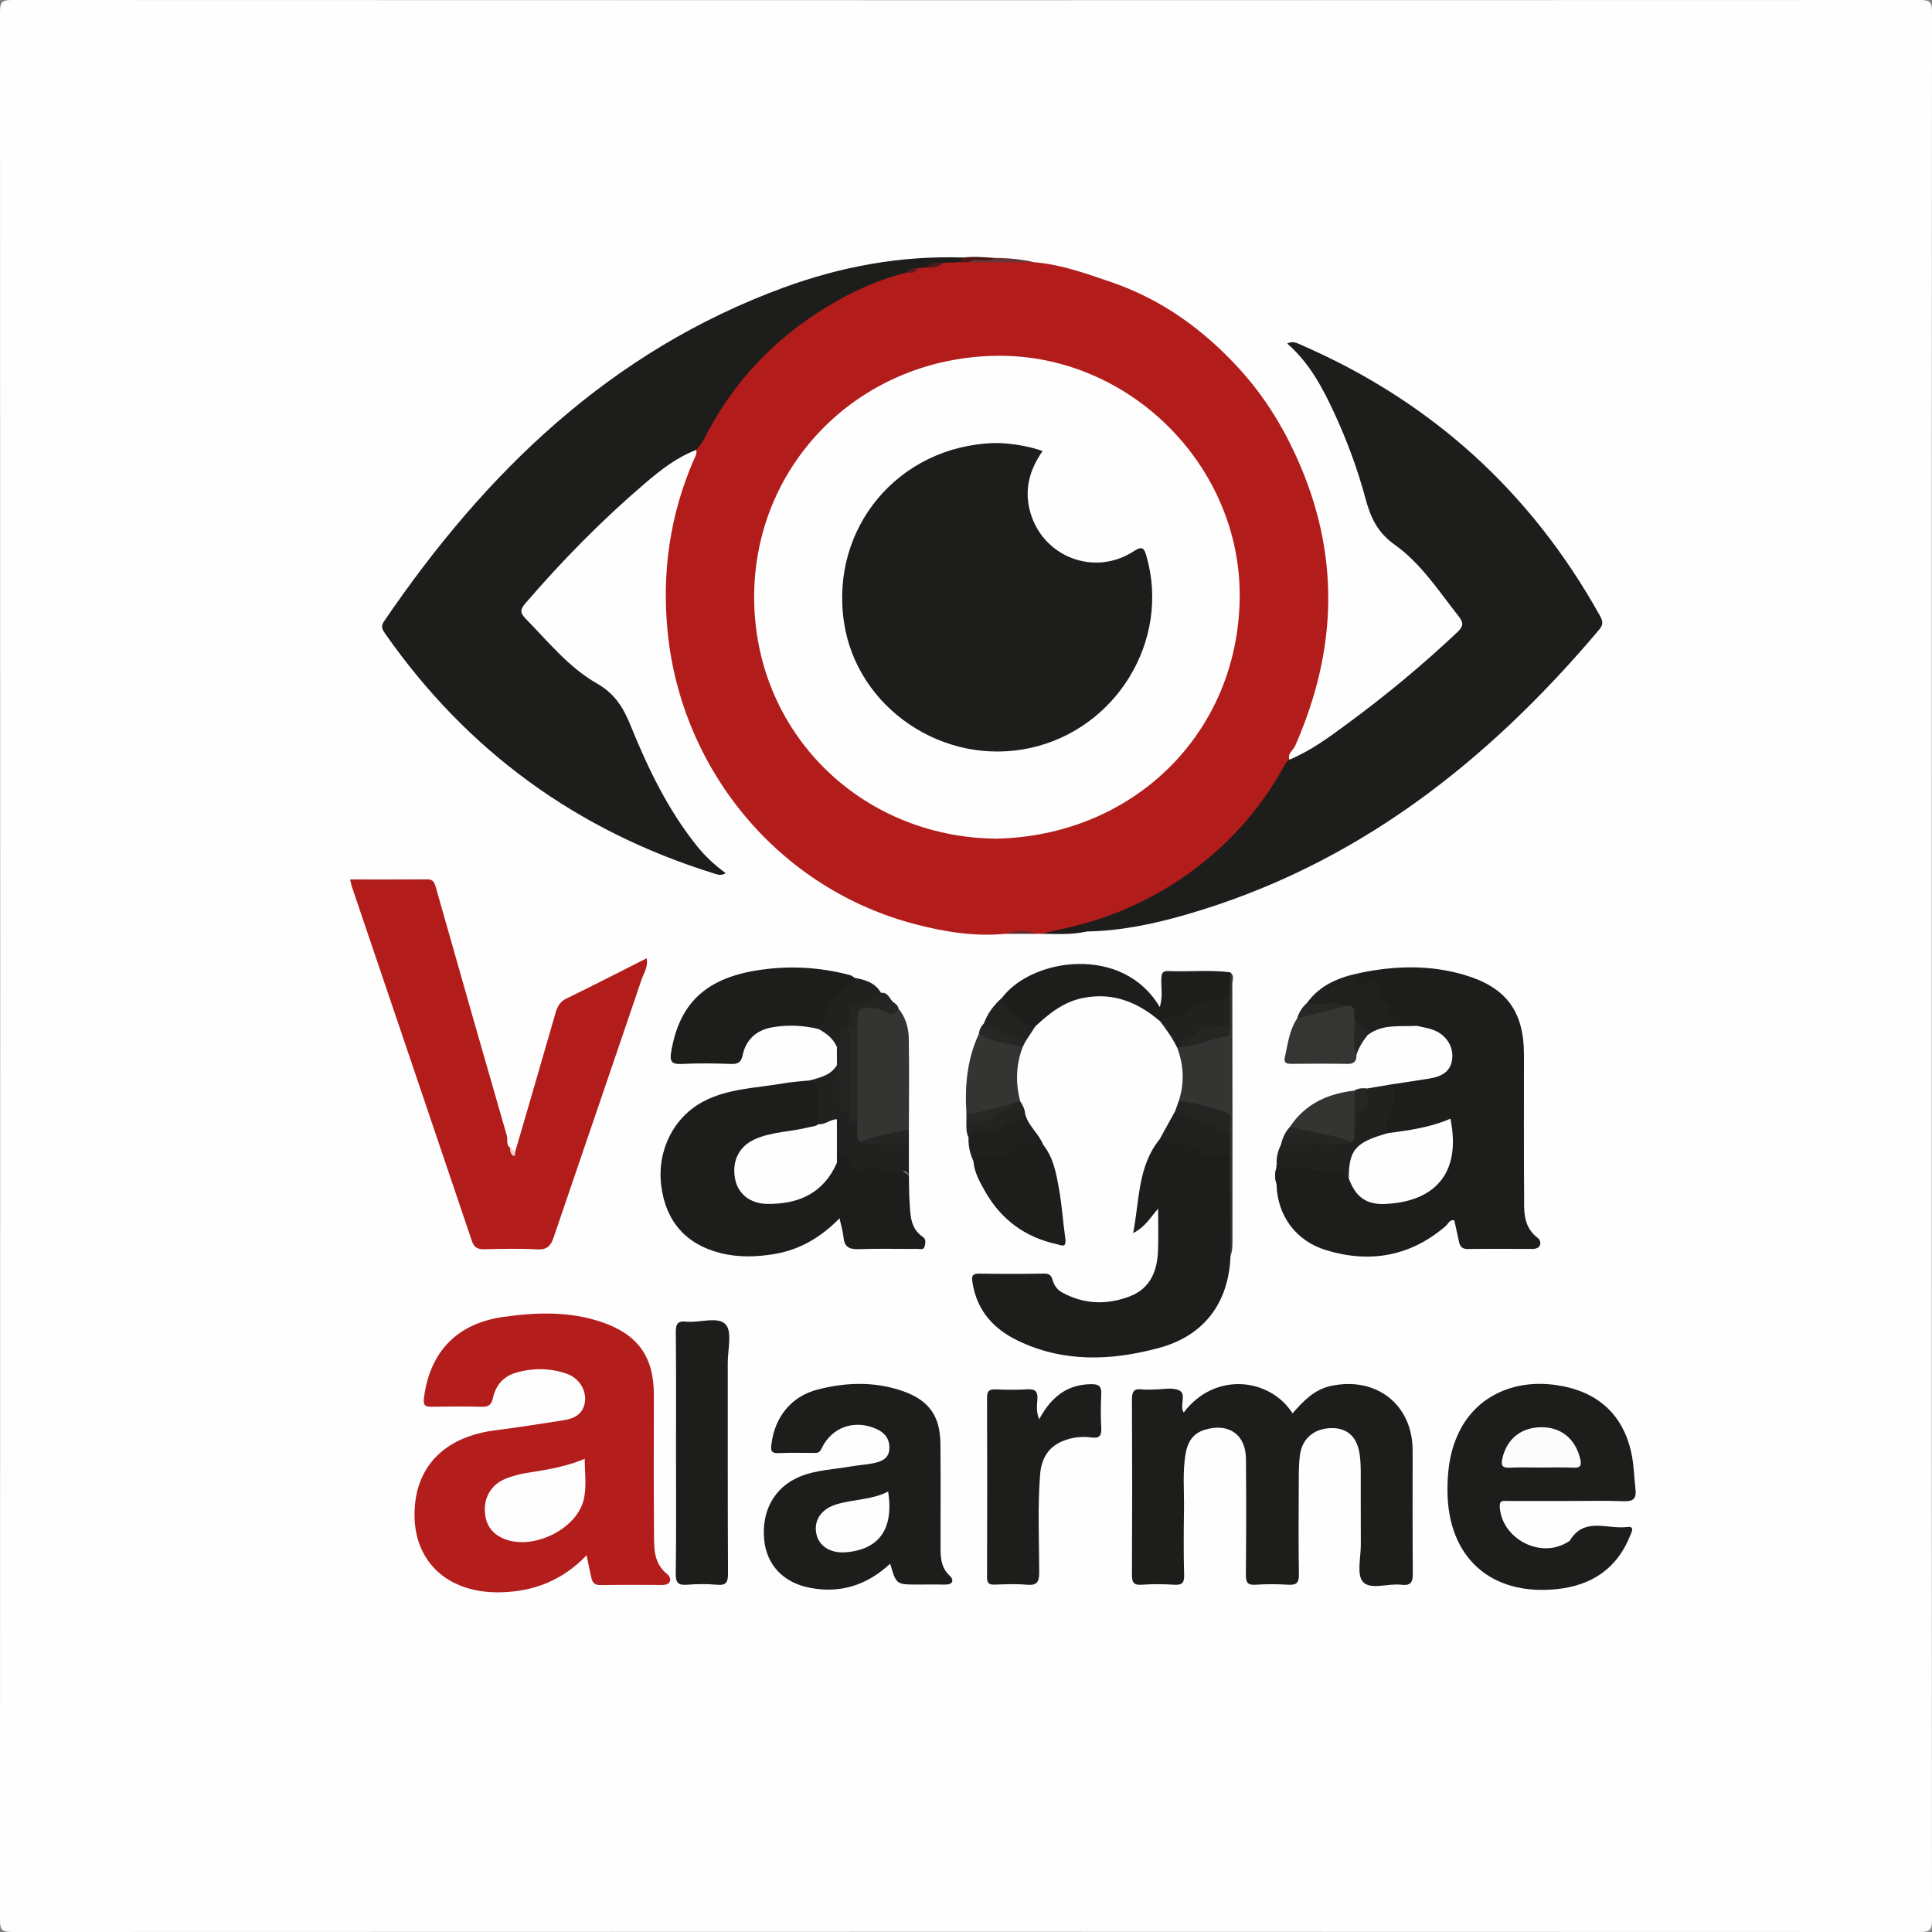 <?xml version="1.0" encoding="utf-8"?>
<!-- Generator: Adobe Illustrator 25.0.0, SVG Export Plug-In . SVG Version: 6.00 Build 0)  -->
<svg version="1.1" id="Layer_1" xmlns="http://www.w3.org/2000/svg" xmlns:xlink="http://www.w3.org/1999/xlink" x="0px" y="0px"
	 viewBox="0 0 1000 1000" style="enable-background:new 0 0 1000 1000;" xml:space="preserve">
<rect x="0" y="0" width="1000" height="1000" fill="#808080" stroke="none"/>
<style type="text/css">
	.st0{fill:#FEFEFE;}
	.st1{fill:#B21D1C;}
	.st2{fill:#1D1D1B;}
	.st3{fill:#B31D1C;}
	.st4{fill:#343432;}
	.st5{fill:#343433;}
	.st6{fill:#353533;}
	.st7{fill:#21211F;}
	.st8{fill:#20201E;}
	.st9{fill:#212220;}
	.st10{fill:#1F201D;}
	.st11{fill:#222220;}
	.st12{fill:#242522;}
	.st13{fill:#242422;}
	.st14{fill:#252624;}
	.st15{fill:#232421;}
	.st16{fill:#262624;}
	.st17{fill:#252524;}
	.st18{fill:#272725;}
	.st19{fill:#252623;}
	.st20{fill:#693636;}
	.st21{fill:#1E1C1B;}
	.st22{fill:#4B1614;}
	.st23{fill:#622B2B;}
	.st24{fill:#F3D2D2;}
	.st25{fill:#4F1C1C;}
	.st26{fill:#5A1D1C;}
	.st27{fill:#FEFDFD;}
	.st28{fill:#FDFDFD;}
	.st29{fill:#FCFCFC;}
	.st30{fill:#252523;}
</style>
<g>
	<path class="st0" d="M999.87,500.67c0,164.41-0.03,328.81,0.13,493.22c0,4.99-1.13,6.12-6.16,6.11
		c-329.23-0.14-658.46-0.14-987.69,0c-5.02,0-6.16-1.12-6.16-6.11C0.14,664.63,0.14,335.37,0,6.11C0,1.12,1.13,0,6.16,0
		c329.23,0.14,658.46,0.14,987.69,0c5.02,0,6.16,1.12,6.16,6.11C999.85,170.97,999.87,335.82,999.87,500.67z"/>
	<path class="st1" d="M520.51,483.33c-15.72,1.55-31.07-0.91-46.18-4.8c-71.58-18.42-121.78-80.38-128.78-151.67
		c-3.01-30.63,1.18-60.01,13.3-88.31c0.76-1.76,2.04-3.51,1.51-5.67c1.98-8.58,7.32-15.48,11.96-22.62
		c21.91-33.74,52.54-56.41,90.58-69.48c1.92-0.66,3.82-1.16,5.84-1.22c2.28,0.16,4.28-0.6,6.12-1.88c1.56-0.64,3.21-0.78,4.87-0.85
		c3.2,0.37,5.94-1.22,8.86-2.07c2.59-0.26,5.19-0.13,7.78-0.17c2,0,3.99,0,5.98,0c11.04-0.17,22.06,0.19,33.06,1.16
		c13.78,1.12,26.47,5.73,39.51,10.18c26.55,9.07,48.07,24.75,66.51,44.94c12.2,13.35,21.74,28.39,29.4,45.15
		c23.06,50.42,21.57,100.11-0.49,150.09c-1.02,2.31-4.11,3.88-2.91,7.09c-2.08,8.66-7.74,15.42-12.78,22.29
		c-23.7,32.31-55.39,53.43-93.89,64.67c-1.95,0.57-3.91,0.89-5.92,1.02c-5.28,0.99-10.66,1.21-15.94,2.14
		c-0.92,0.01-1.84,0.02-2.75,0.03C530.94,482.24,525.73,482.27,520.51,483.33z"/>
	<path class="st2" d="M469.12,141.08c-16.62,4.21-31.78,11.56-46.08,20.86c-25.75,16.75-45.41,38.83-59.1,66.21
		c-0.87,1.74-2.37,3.16-3.59,4.73c-9.94,3.81-18.22,10.23-26.16,17c-22.4,19.09-42.96,40.01-62.15,62.28
		c-2.62,3.05-3.14,4.83,0.05,8.08c11.67,11.92,22.38,25.27,36.9,33.55c9.56,5.45,13.78,12.81,17.55,22.09
		c8.93,21.98,19.2,43.33,34.23,62.05c4.17,5.2,8.99,9.72,14.85,14.01c-2.38,1.51-4.18,0.74-5.95,0.2
		c-71.02-22.06-127.8-63.4-170.27-124.11c-1.44-2.05-2.46-3.73-0.65-6.39c52.48-77.07,117.08-139.89,206.84-172.78
		c29.93-10.97,60.97-16.65,93.05-15.56c0.73,2.57-1.92,1.47-2.68,2.43c-2.63,0.12-5.25,0.24-7.88,0.35
		c-2.71,0.88-5.55,1.3-8.23,2.31c-1.7,0.14-3.41,0.29-5.11,0.43C473.11,140.13,470.98,140.27,469.12,141.08z"/>
	<path class="st2" d="M554.96,479.64c22.91-5.56,43.81-15.28,62.73-29.34c20.1-14.95,36.03-33.35,47.79-55.36
		c0.38-0.72,1.29-1.17,1.95-1.74c11.21-4.67,20.84-11.87,30.49-18.99c19.74-14.54,38.55-30.16,56.38-46.98
		c2.98-2.81,3.51-4.68,0.78-8.13c-10.33-13.08-19.59-27.5-33.19-37.16c-9.04-6.42-12.52-14.22-15.1-23.84
		c-4.08-15.18-9.51-29.93-16.13-44.22c-6.15-13.29-12.96-26.14-24.42-36.07c2.86-1.49,5.02-0.25,7.17,0.69
		c67.55,29.32,119.03,76.15,154.71,140.19c1.43,2.56,1.9,4.49-0.28,7.08c-57.87,68.63-126.15,122.39-214.21,147.72
		c-16.68,4.8-33.73,8.38-51.26,8.64C555.88,483.16,555.88,483.16,554.96,479.64z"/>
	<path class="st3" d="M303.61,805.01c-12.59,13.14-27.43,18.75-44.38,19.16c-26.92,0.66-44.67-15.29-44.68-40.07
		c-0.01-24.63,15.25-40.45,41.95-43.8c11.72-1.47,23.39-3.35,35.07-5.16c5.65-0.88,10.35-3.16,11.19-9.58
		c0.8-6.13-3.09-12.29-9.38-14.5c-8.65-3.03-17.47-3.1-26.29-0.56c-6.68,1.92-10.56,6.72-11.95,13.11c-0.81,3.69-2.37,4.6-5.82,4.53
		c-8.48-0.18-16.97-0.16-25.45-0.01c-3.56,0.07-4.99-0.38-4.42-4.73c3.12-23.84,17.15-38.4,41.16-41.78
		c17.14-2.41,34.24-2.99,50.94,2.73c18.59,6.37,26.87,17.91,26.88,37.37c0.02,23.73-0.16,47.47,0.09,71.2
		c0.08,7.8-0.58,15.97,6.89,21.91c2.12,1.69,2.53,5.56-2.59,5.54c-10.72-0.04-21.44-0.11-32.15,0.06c-2.88,0.04-4.03-1.31-4.56-3.69
		C305.31,813.29,304.62,809.82,303.61,805.01z"/>
	<path class="st1" d="M266.59,596.42c6.99-24.01,14.03-48.01,20.93-72.05c0.96-3.36,2.29-5.88,5.7-7.54
		c13.77-6.72,27.4-13.71,41.5-20.82c0.86,4.4-1.57,7.82-2.75,11.31c-15.04,44.43-30.32,88.78-45.42,133.2
		c-1.45,4.28-3.35,6.45-8.45,6.16c-9.12-0.52-18.3-0.26-27.45-0.08c-3.33,0.07-5.22-0.76-6.38-4.19
		c-20.59-61.01-41.3-121.97-61.97-182.95c-0.41-1.21-0.64-2.47-1.1-4.25c13.58,0,26.73,0.05,39.87-0.04
		c2.78-0.02,3.68,1.14,4.41,3.72c12.18,43.02,24.48,86,36.86,128.96c0.59,2.04-0.54,4.53,1.59,6.15
		C265.31,594.27,264.08,597.37,266.59,596.42z"/>
	<path class="st2" d="M660.75,604.33c-0.26-0.41-0.22-0.8,0.11-1.16c11.47-1.88,22.59,0.97,33.8,2.54c2.33,0.33,3.79,2.11,4.92,4.09
		c3.65,9.31,11.02,12.61,20.35,11.46c23.3-2.88,31.59-15.12,30.28-35.07c-0.26-3.96-1.89-4.16-5.2-3.19
		c-8.75,2.59-17.63,4.68-26.87,4.56c-2.39-1.61-2.71-3.94-1.89-6.38c2.18-6.44,2.72-13.12,3.32-19.81
		c6.76-1.03,13.52-2.02,20.27-3.12c6.15-1,11.2-3.4,11.85-10.49c0.59-6.46-3.42-12.4-10.14-14.8c-2.7-0.97-5.61-1.35-8.42-2
		c-1.72-0.63-3.53-0.5-5.27-0.33c-5.59,0.56-9.57-0.18-10.74-7.1c-0.64-3.83-4.24-6.95-5.18-11.21c-0.68-3.09-4.1-1.7-6.33-2.21
		c-4.54-1.03-4.94-2.32-1.95-6.48c18.08-3.78,36.16-4.33,54.04,0.9c21.85,6.39,31.06,18.8,31.1,41.34
		c0.04,23.96-0.12,47.92,0.08,71.88c0.07,8.25-1.02,16.92,7.15,23.1c1.87,1.42,2.12,5.6-2.81,5.59c-11.17-0.03-22.34-0.1-33.5,0.04
		c-2.84,0.04-4.01-1.23-4.53-3.68c-0.78-3.68-1.6-7.35-2.44-11.16c-2.4-0.57-3.13,1.81-4.5,2.99
		c-18.27,15.71-39.23,19.34-61.85,12.45c-16.03-4.88-25.34-18.27-25.68-34.33C659.87,609.95,659.8,607.14,660.75,604.33z"/>
	<path class="st2" d="M612.68,731.12c16.25-21.51,44.82-17.75,56.33,0.42c5.59-6.35,11.2-12.35,20.03-14.22
		c23.38-4.94,42.09,9.7,42.13,33.36c0.04,21.07-0.11,42.13,0.1,63.2c0.05,4.56-0.52,7.05-6.01,6.38
		c-6.77-0.82-15.92,2.82-19.78-1.47c-3.38-3.76-1.08-12.64-1.12-19.26c-0.07-12.64,0.01-25.28-0.04-37.92
		c-0.01-2.87-0.14-5.77-0.53-8.61c-1.24-9.07-6.1-13.74-14.15-13.81c-9.03-0.08-15.57,5.06-16.77,13.83
		c-0.69,5.02-0.6,10.16-0.63,15.25c-0.07,15.52-0.2,31.05,0.08,46.56c0.08,4.47-1.32,5.71-5.64,5.42
		c-5.56-0.36-11.18-0.38-16.73,0.01c-4.33,0.3-5.13-1.32-5.09-5.28c0.2-19.95,0.2-39.91,0.05-59.87
		c-0.1-12.64-8.97-18.76-21.21-15.09c-6.11,1.83-8.9,6.16-9.96,12.05c-1.74,9.69-0.76,19.47-0.9,29.2
		c-0.17,11.31-0.25,22.62,0.07,33.92c0.12,4.22-1.17,5.32-5.24,5.06c-5.56-0.35-11.18-0.4-16.73,0.01
		c-4.42,0.32-5.05-1.47-5.04-5.33c0.15-30.16,0.15-60.31,0-90.47c-0.02-3.92,0.8-5.89,5.14-5.3c1.97,0.27,4.01,0.04,6.02,0.05
		c4.46,0.02,9.54-1.27,13.23,0.43C614.44,721.55,610.31,727.47,612.68,731.12z"/>
	<path class="st2" d="M460.76,809.37c-12.24,11.3-25.97,15.53-41.73,12.44c-13.58-2.66-22.1-11.74-23.46-24.56
		c-1.6-15.11,5.27-27.48,18.32-32.91c8.56-3.56,17.81-3.76,26.76-5.35c3.72-0.66,7.54-0.84,11.24-1.59
		c4.04-0.82,8.02-2.23,8.42-7.17c0.4-4.95-2-8.49-6.54-10.55c-11.45-5.18-23.39-1.07-28.59,10.21c-1.08,2.34-2.42,2.13-4.1,2.14
		c-6.02,0.04-12.06-0.21-18.07,0.1c-4.12,0.21-4.11-1.64-3.7-4.81c1.82-14.04,10.32-24.6,23.9-28.1
		c14.47-3.73,29.12-4.25,43.51,0.61c13.81,4.67,19.85,12.74,20.03,27.15c0.23,17.73,0.03,35.47,0.08,53.2
		c0.02,5.52-0.03,10.91,4.65,15.33c2.56,2.42,1.74,4.79-2.52,4.68c-4.68-0.12-9.37-0.03-14.06-0.03
		C463.91,820.16,463.91,820.16,460.76,809.37z"/>
	<path class="st2" d="M470.45,608.49c0.1,4.42,0.04,8.85,0.33,13.26c0.45,6.8,0.2,13.93,6.85,18.47c1.91,1.3,1.3,3.27,0.99,4.84
		c-0.42,2.1-2.51,1.35-3.93,1.36c-10.03,0.06-20.07-0.22-30.09,0.14c-4.85,0.18-7.55-1-8-6.15c-0.26-2.99-1.22-5.92-2.06-9.81
		c-9.76,9.94-20.69,16.32-33.78,18.49c-9.27,1.53-18.59,1.83-27.81-0.5c-17.96-4.53-28.39-16.44-30.7-34.91
		c-2.27-18.22,6.46-35.5,21.86-43.58c12.98-6.81,27.47-6.92,41.42-9.37c4.58-0.81,9.26-1.04,13.89-1.54
		c4.75-1.08,5.69,2.18,5.95,5.56c0.42,5.22,0.67,10.48-0.35,15.67c-1.73,4.59-6.06,4.75-9.91,5.51c-7.2,1.42-14.56,2.02-21.55,4.48
		c-4.87,1.71-8.52,4.53-10.38,9.55c-4.01,10.81,1.34,19.71,12.82,21.27c11.81,1.6,29.25-4.37,35.46-19.54
		c0.85-1.38,1.42-2.95,2.55-4.17c3.2-1.72,5.43-0.87,7,2.38c1.95,4.04,4.77,5.19,9.26,3.38
		C454.82,601.44,468.56,605.41,470.45,608.49z"/>
	<path class="st2" d="M636.9,650.24c-0.96,24.26-13.71,41.21-37.26,47.52c-24.63,6.6-49.35,7.56-73.05-3.96
		c-12.45-6.05-20.9-15.53-23.19-29.7c-0.52-3.24-0.57-4.95,3.53-4.88c11.16,0.19,22.32,0.19,33.47-0.02
		c2.86-0.05,3.81,1.07,4.48,3.49c0.73,2.63,2.37,4.9,4.76,6.22c11.47,6.34,23.55,6.62,35.45,1.95c10.36-4.07,13.93-13.12,14.3-23.52
		c0.25-6.99,0.05-13.99,0.05-21.74c-4.03,4.54-6.54,9.4-12.92,12.66c3.34-17.32,2.35-34.51,13.69-48.57
		c7.34-0.64,14.49-0.21,20.75,4.2c2.74,1.93,5.77,1.83,8.84,2.06c2.73,0.21,5.89-0.51,7.53,2.75
		C637.1,615.9,637.9,633.08,636.9,650.24z"/>
	<path class="st2" d="M811.31,776.91c-10.27,0-20.54-0.02-30.81,0.01c-2.09,0.01-4.45-0.79-4.22,3.1
		c0.96,16.02,20.17,26.6,34.23,18.68c0.77-0.43,1.75-0.82,2.17-1.51c7.51-12.19,19.54-5.46,29.55-6.82
		c4.18-0.57,2.19,2.84,1.49,4.58c-6.77,16.98-19.94,25.68-37.72,27.56c-34.46,3.65-56.64-16.49-56.8-50.89
		c-0.06-11.27,1.5-22.09,6.88-32.1c9.23-17.2,28.04-25.72,49.5-22.59c21.16,3.09,34.33,14.96,38.75,34.87
		c1.4,6.3,1.47,12.74,2.19,19.11c0.6,5.29-1.62,6.29-6.42,6.11C830.52,776.66,820.91,776.91,811.31,776.91z"/>
	<path class="st2" d="M349.9,752.11c0-20.82,0.1-41.65-0.09-62.47c-0.04-4.1,0.71-6.04,5.36-5.56c7,0.71,16.44-2.9,20.42,1.44
		c3.48,3.81,1.09,13.02,1.1,19.85c0.04,36.33-0.06,72.67,0.12,109c0.02,4.48-0.81,6.34-5.72,5.89c-5.09-0.46-10.27-0.42-15.37-0.01
		c-4.56,0.36-6.02-0.84-5.95-5.67C350.07,793.77,349.9,772.94,349.9,752.11z"/>
	<path class="st2" d="M537.87,734.63c6.16-11.42,14.3-18.05,26.89-18.19c4.18-0.05,5.45,1.29,5.24,5.31
		c-0.3,5.74-0.31,11.53,0.01,17.27c0.22,4.04-0.86,5.6-5.17,5.01c-4.87-0.67-9.78-0.09-14.4,1.71c-7.99,3.11-11.47,9.48-12.09,17.54
		c-1.3,16.8-0.51,33.64-0.45,50.46c0.02,5.08-1.11,7.01-6.49,6.52c-5.53-0.51-11.14-0.24-16.71-0.06c-2.91,0.09-3.81-0.92-3.8-3.81
		c0.09-31.01,0.09-62.02,0-93.02c-0.01-3.11,0.92-4.35,4.17-4.23c5.57,0.2,11.17,0.34,16.71-0.04c4.31-0.29,5.43,1.34,5.17,5.3
		C536.75,727.41,536.25,730.54,537.87,734.63z"/>
	<path class="st2" d="M423.62,532.6c-7.88-1.89-15.89-2.26-23.83-0.88c-8.15,1.42-13.65,6.2-15.42,14.51
		c-0.69,3.25-2.12,4.62-5.8,4.48c-8.68-0.34-17.39-0.41-26.06,0c-5.19,0.24-5.85-1.76-5.12-6.17c4.12-24.76,17.42-37.77,43.72-42.16
		c16.5-2.76,32.88-1.94,49.04,2.39c0.8,0.21,1.48,0.89,2.21,1.35c1.68,2.37-0.39,3.5-1.6,4.99c-4.36,5.33-10.74,9.15-11.92,16.87
		C428.49,530.27,426.28,532.08,423.62,532.6z"/>
	<path class="st2" d="M518.67,516.41c15.71-20.77,62.75-27.41,81.6,4.85c1.71-5.19,0.67-9.95,0.83-14.58
		c0.09-2.6,0.43-4.21,3.64-4.06c10.65,0.49,21.34-0.74,31.98,0.64c1.3,3.16,0.34,6.46,0.61,9.67c-1.11,4.65-4.52,6.49-8.88,6.58
		c-4.24,0.09-7.67,1.57-11,4.11c-4.94,3.76-10.81,4.99-16.96,5c-11.5-9.84-24.3-15.16-39.85-12.09c-10.1,1.99-17.57,8.02-24.74,14.7
		C528.16,532.35,518.57,524.1,518.67,516.41z"/>
	<path class="st4" d="M465.11,522.12c3.66,4.47,5.18,9.87,5.28,15.35c0.28,15.68,0.07,31.38,0.05,47.07
		c-8.2,4.68-17.21,6.31-26.5,6.88c-3.2-3.39-1.9-7.59-2.14-11.52c-0.11-15.51-0.09-31.02-0.03-46.53c0.03-1.29,0.02-2.59,0.02-3.89
		c0.02-9.92,1.42-11.08,10.98-9.21C456.75,521.61,460.7,523.36,465.11,522.12z"/>
	<path class="st2" d="M539.95,592.53c5.35,6.81,6.72,14.6,8.23,23.06c1.5,8.36,1.96,16.66,3.17,24.93c0.85,5.83-1.85,4.02-4.27,3.49
		c-16.63-3.6-29.12-12.93-37.37-27.64c-2.68-4.77-5.46-9.66-5.85-15.36c-1.18-4.3,1.59-5.05,4.79-4.93
		c6.43,0.24,12.35,0.29,18.09-4.18C530.18,589.19,535.64,589.79,539.95,592.53z"/>
	<path class="st5" d="M636.5,514.02c0.08-3.58,0.15-7.17,0.23-10.75c2.34,1.66,1.11,4.08,1.12,6.09
		c0.09,43.68,0.07,87.37,0.07,131.05c0,3.31,0.13,6.64-1,9.84c-0.14-17.46-0.28-34.91-0.42-52.37c-2.46-3.45-1.61-7.39-1.67-11.19
		c-0.02-9.21-0.09-8.98-9.31-11.55c-5.2-1.45-10.88-1.71-15.39-5.22c3-9.33,2.63-18.56-0.85-27.7c0.35-0.63,0.85-1.1,1.49-1.4
		c6.38-1.62,12.71-3.47,19.13-4.99c3.09-0.73,5.33-2.12,4.87-5.79C634.92,524.64,633.73,519.12,636.5,514.02z"/>
	<path class="st6" d="M702.12,545.88c0.05,3.12-0.99,4.86-4.64,4.79c-9.54-0.18-19.1-0.1-28.64-0.03c-2.51,0.02-4.56-0.15-3.79-3.49
		c1.57-6.8,2.26-13.88,6.3-19.91c7.93-5.4,17.45-5.58,26.31-7.95c4.3,0.22,5.05,3.22,5.27,6.64
		C703.21,532.59,702.71,539.23,702.12,545.88z"/>
	<path class="st7" d="M698.11,609.83c-5.15-5.37-12.34-2.81-18.43-4.6c-6.09-1.8-12.72,0.29-18.82-2.06
		c-0.38-3.83,0.51-7.4,2.23-10.8c3.35-2.29,7.14-1.95,10.93-1.98c7.73-0.06,15.51,1.26,23.15-0.82c2.67-1.62,1.97-4.57,2.73-6.94
		c0.83-7.14,6.69-12.25,7.83-19.26c3.95-0.66,7.9-1.33,11.84-1.99c4.48,6.71-0.31,12.88-1.44,19.16c-0.4,2.25-1.29,4.01,0.31,5.97
		c-0.54,2.78-3.12,2.87-5.05,3.47c-7.98,2.45-12.88,7.27-13.4,15.88C699.9,607.36,699.61,608.91,698.11,609.83z"/>
	<path class="st4" d="M529.35,541.92c-3.5,9.19-3.75,18.53-1.32,27.99c-0.7,1.91-2.31,2.63-4.12,3.08
		c-5.34,1.46-10.72,2.81-16.11,4.09c-2.55,0.61-5.19,1.58-7.58-0.53c-0.89-14.25,0.25-28.2,6.43-41.37
		C514.51,536.48,522.39,537.67,529.35,541.92z"/>
	<path class="st8" d="M701.04,525.96c0.07-2.83,0.27-5.76-4.04-5.33c-4.45-0.72-8.74,1.2-13.16,0.75c-2.58-0.26-5.4,0.09-7.38-2.21
		c6.69-9.29,16.44-13.29,27.21-15.52c-3.16,5.82,1.36,5.59,4.45,4.79c4.87-1.26,6.66,0.12,6.31,4.91c-0.19,2.54,0.22,4.81,2.86,6.11
		c0.75,0.37,1.89,1.22,1.83,1.75c-1.14,10.77,6.91,8.44,12.91,9.07c0.39,0.04,0.73,0.46,1.1,0.7c-8.63,0.5-17.65-1.09-25.25,4.78
		C703.67,533.82,701.23,530.67,701.04,525.96z"/>
	<path class="st9" d="M443.69,580.55c0.61,3.52-1.32,7.36,1.35,10.63c8.51-0.27,17.1-2.26,25.4,1.34c0,1.77,0,3.55,0,5.32
		c-12.37,4.5-23.4,2.22-32.95-6.86c-2.09,2.16-1.04,5.12-2.86,6.93c-0.32,1.37-0.08,2.94-1.44,3.93c-3.5-3.93-1.93-8.7-1.88-13.07
		c0.05-4.55-0.21-7.71-6.05-6.01c-0.55,0.16-1.19-0.44-1.65-0.91c0-5.72-0.06-11.43,0.02-17.15c0.04-3.01-0.75-5.22-4.2-5.53
		c5.22-1.55,10.69-2.65,13.77-7.88c3.46,0.77,2.46,3.62,2.58,5.78c0.23,4.13,0.34,8.27,0.43,12.41c0.06,2.61,1.4,4.52,3.4,6.05
		C441.13,577.08,441.97,579.16,443.69,580.55z"/>
	<path class="st4" d="M701.04,583.2c-0.46,2.66,1.07,5.64-1.34,7.98c-8.76-0.53-17.21-2.71-25.66-4.84
		c-2.32-0.59-4.78-0.99-6.38-3.09c7.89-11.91,19.57-17.17,33.35-18.76C705.4,570.72,700.88,576.96,701.04,583.2z"/>
	<path class="st8" d="M636.49,585.9c0,3.99-0.01,7.98-0.01,11.98c-3.35-0.01-6.7-0.01-10.05-0.03c-1.34-0.01-3.36,0.45-3.91-0.22
		c-5.84-7.29-15.23-4.39-22.33-7.9c2.69-4.87,5.38-9.74,8.07-14.61c1.14-0.77,2.72-1.68,3.71-0.88
		C619.22,580.1,630.19,578.18,636.49,585.9z"/>
	<path class="st10" d="M539.95,592.53c-3.12,0-6.24-0.05-9.36,0.02c-1.31,0.03-3.46-0.09-3.79,0.57c-4.25,8.5-11.74,4.29-17.87,4.36
		c-3.12,0.04-4.6,0.59-5.08,3.53c-1.86-3.93-2.72-8.05-2.54-12.39c-1.44-2.74,0.55-4.21,2.5-4.03c10.09,0.92,17.43-6.87,26.8-8.01
		C532.2,582.77,537.7,586.71,539.95,592.53z"/>
	<path class="st7" d="M611.23,541.92c-0.66,0.1-1.31,0.2-1.97,0.3c-2.32-4.91-5.53-9.25-8.76-13.59c3.48-3.17,8.57-1.64,12.26-4.11
		c5.6-3.75,10.85-7.94,18.43-6.94c1.58,0.21,3.53-2.3,5.31-3.56c-0.01,5.74-0.02,11.48-0.02,17.22c-1.18,1.3-2.78,1.39-4.32,1.26
		C623.38,531.73,617.6,537.46,611.23,541.92z"/>
	<path class="st7" d="M423.62,532.6c2.37-3,3.65-6.31,4.95-9.97c1.67-4.67,6.55-8.3,10.34-12.09c1.38-1.37,3.44-2.03,3.46-4.41
		c5.46,0.98,10.62,2.49,13.63,7.75c-1.25,3.49-2.89,6.77-7.38,6.11c-5.35-0.78-7.43,1.44-7.18,6.56c0.07,1.53-0.28,3.08-1.06,4.47
		c-4.49,2.26-2.89,8.51-7.21,10.89C431.28,537.49,427.67,534.82,423.62,532.6z"/>
	<path class="st7" d="M434.63,597.91c-0.1-1.32-0.41-2.66-0.25-3.94c0.28-2.22-1.34-5.27,1.78-6.4c3.27-1.18,2.84,3.19,4.11,3.6
		c5.6,1.8,8.87,8.5,16.24,6.85c4.43-0.99,9.27-0.18,13.93-0.18c0,3.55,0,7.1,0.01,10.64c-1.91-3.78-5.37-1.61-8.13-2.04
		c-5.07-0.78-9.74-3.54-15.42-0.53c-3.53,1.87-6.87-2.25-7.48-5.32C438.68,596.81,436.51,598.23,434.63,597.91z"/>
	<path class="st11" d="M518.67,516.41c3.19,7.87,9.29,12.4,17.23,14.82c-1.74,2.67-3.48,5.34-5.23,8.01
		c-8.35,0.83-13.92-5.87-21.26-7.8c-0.54-0.14-0.54-1.09-0.14-1.7C511.17,524.43,514.48,520.12,518.67,516.41z"/>
	<path class="st12" d="M433.17,541.91c2.68-3.23-1.22-10.46,6.52-10.62c0.29,0.32,0.58,0.64,0.88,0.95
		c2.43,10.46,0.7,21.06,1.01,31.59c0.13,4.25,1.39,8.88-1.89,12.72c-4.07-0.38-5.49-2.55-5.45-6.62c0.06-6.21,0.55-12.49-1.04-18.63
		C433.19,548.17,433.18,545.04,433.17,541.91z"/>
	<path class="st13" d="M636.49,585.9c-3.19-0.16-6.88,0.79-8.08-3.7c-0.1-0.38-0.54-1.01-0.75-0.98c-7.45,1-13.24-3.14-19.4-6.11
		c0.61-1.73,1.23-3.46,1.84-5.2c8.36,0.54,16.21,3.46,24.14,5.66C639.04,576.91,635.83,582.36,636.49,585.9z"/>
	<path class="st14" d="M667.66,583.24c10.67,2.68,21.73,3.81,32.03,7.93c-6.62,2.28-13.48,1.15-20.25,1.31
		c-5.45,0.13-10.91-0.07-16.36-0.12C663.78,588.91,665.31,585.88,667.66,583.24z"/>
	<path class="st15" d="M530.61,576.58c-0.54,0.95-1.14,2.76-1.61,2.72c-7.77-0.55-12.33,8.34-20.57,6.72
		c-2.31-0.45-6.09-1.79-7.12,2.59c-1.31-2.56-1.13-5.32-1.09-8.07c1.52-1.59,3.54-1.81,5.53-1.74c7.3,0.24,12.14-5.33,18.37-7.56
		c1.3-0.44,2.61-0.88,3.91-1.32C529.3,571.98,530.51,574.07,530.61,576.58z"/>
	<path class="st16" d="M509.28,529.73c1.16,1.8,3.01,1.51,4.75,1.55c1.1,0.02,3.09-0.23,3.18,0.07c2,6.93,10.31,3.12,13.47,7.89
		c-0.44,0.89-0.88,1.79-1.32,2.68c-7.74-1.66-15.68-2.65-22.7-6.73C506.87,533.06,507.75,531.24,509.28,529.73z"/>
	<path class="st17" d="M470.44,592.52c-8.48-0.16-17.02,0.66-25.4-1.34c8.17-3.34,16.83-4.81,25.4-6.64
		C470.44,587.2,470.44,589.86,470.44,592.52z"/>
	<path class="st12" d="M439.69,531.28c0.01-2.44,0.02-4.87,0.02-7.31c0-2.53,1.08-4.9,3.71-4.48c5.64,0.89,8.99-2.43,12.58-5.62
		c3.99-0.41,4.46,3.71,6.92,5.28c-2.32,2.46-4.98,3.93-8.5,2.82c-10.68-0.74-10.68-0.74-10.72,10.63
		C441.88,533.6,440.83,532.33,439.69,531.28L439.69,531.28z"/>
	<path class="st18" d="M676.46,519.16c6.78,1.44,13.87-1.47,20.54,1.47c-8.55,2.2-17.1,4.4-25.65,6.6
		C672.28,524.06,673.96,521.36,676.46,519.16z"/>
	<path class="st18" d="M524.13,571.24c-0.13,0.86-0.27,2.49-0.39,2.48c-6.98-0.1-10.21,9.52-18.21,6.89
		c-1.6-0.53-3.53-0.07-5.31-0.07c0-1.33,0-2.65,0.01-3.98C508.44,575.88,516.12,572.83,524.13,571.24z"/>
	<path class="st16" d="M701.04,583.2c-0.01-6.24-0.02-12.48-0.03-18.72c2.07-1.35,4.38-1.3,6.71-1.11
		c-0.74,4.68,2.57,10.6-4.81,13.26C701.24,577.23,703.34,581.38,701.04,583.2z"/>
	<path class="st19" d="M701.04,525.96c0.34,4.61,6.52,5.18,6.84,9.79c-2.45,3.08-4.51,6.37-5.77,10.12
		C699.74,539.34,701.61,532.59,701.04,525.96z"/>
	<path class="st20" d="M535.42,135.75c-11.37,0.01-22.74,0.02-34.1,0.03c0.81-3.51,3.58-1.44,5.43-1.77
		c2.59-0.46,5.31,0.37,7.91-0.51C521.65,133.52,528.59,134.14,535.42,135.75z"/>
	<path class="st21" d="M554.96,479.64c1.34,4.15,4.93,1.7,7.42,2.48c-7.75,1.87-15.63,1.24-23.48,1.2
		C544.25,482.09,549.61,480.86,554.96,479.64z"/>
	<path class="st16" d="M454.42,521.97c3.07-0.23,5.13-3.47,8.5-2.82c1.12,0.71,1.94,1.63,2.19,2.97
		C461.47,527.71,457.97,523.1,454.42,521.97z"/>
	<path class="st22" d="M514.64,133.5c-4.08,2.87-9.27-0.69-13.33,2.28c-1.78-0.02-3.56-0.03-5.34-0.05
		c0.89-0.81,1.78-1.62,2.68-2.43C503.99,132.61,509.32,133.15,514.64,133.5z"/>
	<path class="st23" d="M520.51,483.33c5.21-1.85,10.43-2.08,15.63,0.02C530.94,483.34,525.73,483.33,520.51,483.33z"/>
	<path class="st7" d="M660.75,604.33c-0.01,2.81-0.02,5.63-0.04,8.44C659.77,609.95,659.69,607.14,660.75,604.33z"/>
	<path class="st24" d="M266.59,596.42c0.13,0.81-0.05,2.15-0.75,1.84c-1.68-0.74-1.75-2.62-1.91-4.27
		C264.81,594.81,265.7,595.62,266.59,596.42z"/>
	<path class="st0" d="M515.57,434.1c-70.51-0.78-125.43-55.44-125.22-125.47c0.21-68.69,54.81-123.65,125.74-124.47
		c68.47-0.8,126.43,57,125.57,125.42C640.77,379.65,586.54,432.64,515.57,434.1z"/>
	<path class="st25" d="M479.87,138.38c2.3-2.31,5.12-2.81,8.23-2.31C485.75,138.26,482.96,138.84,479.87,138.38z"/>
	<path class="st26" d="M469.12,141.08c1.55-1.55,3.32-2.57,5.63-2.27C473.82,141.88,471.33,141.14,469.12,141.08z"/>
	<path class="st27" d="M302.64,755.05c0.04,7.39,1.08,14.27-0.46,20.96c-3.65,15.89-27.29,27.03-42.17,20.1
		c-5.27-2.46-8.25-6.58-8.93-12.34c-1-8.48,3.09-15.55,11.13-18.59c3.31-1.25,6.8-2.2,10.29-2.77
		C282.59,760.79,292.7,759.33,302.64,755.05z"/>
	<path class="st0" d="M698.11,609.83c0.12-14.77,3.46-18.6,20.33-23.33c11-1.44,21.97-2.98,32.31-7.46
		c5.98,29.66-9.57,43.02-33.74,44.13C707.03,623.63,701.5,619.36,698.11,609.83z"/>
	<path class="st28" d="M459.7,772.02c3.04,19.39-4.72,30.14-22.14,31.44c-7.63,0.57-13.59-3.14-14.96-9.3
		c-1.57-7.06,2.32-13.01,10.14-15.45C441.59,775.95,451.18,776.42,459.7,772.02z"/>
	<path class="st0" d="M423.61,581.86c3.47,0.43,6.06-2.56,9.58-2.51c0,7.58,0,15.04,0,22.5c-6.94,15.8-19.91,21.58-36.32,21.27
		c-8.68-0.16-14.93-5.31-16.37-12.8c-1.81-9.35,2.02-17.03,10.26-20.68c8.87-3.93,18.64-3.79,27.86-6.17
		C420.32,583.02,422.18,583.11,423.61,581.86z"/>
	<path class="st29" d="M798.06,759.61c-5.58,0-11.17-0.21-16.73,0.07c-3.99,0.2-4.44-1.5-3.71-4.77
		c2.27-10.05,9.57-16.04,19.97-16.18c10.22-0.14,17.61,5.81,20.19,15.85c0.92,3.55,0.78,5.36-3.66,5.1
		C808.79,759.38,803.42,759.61,798.06,759.61z"/>
	<path class="st18" d="M439.69,531.29c1.34,0.44,2.67,0.88,4.01,1.32c0,15.98,0,31.96-0.01,47.94c-2.97,0.28-4.3-1.06-4-4
		C439.69,561.46,439.69,546.37,439.69,531.29z"/>
	<path class="st30" d="M611.23,541.92c-0.27-3.26,0.33-5.74,4.52-5.37c0.81,0.07,2.17-0.13,2.44-0.64
		c4.37-8.41,11.92-4.24,18.3-4.67c-0.05,2.06,1.04,4.7-2.23,5.29C626.48,537.93,619.19,541.37,611.23,541.92z"/>
	<path class="st2" d="M539.64,233.47c-6.89,9.84-9.63,20.19-6.36,31.7c6.58,23.16,33.21,33.39,53.5,20.17
		c4.65-3.03,5.47-1.5,6.66,2.67c12.41,43.4-15.56,89.46-60.33,99.17c-44.75,9.71-89.69-20.71-96.28-65.19
		c-7.23-48.84,28.28-91.14,77.81-92.67C521.53,229.1,532.95,230.92,539.64,233.47z"/>
</g>
</svg>
